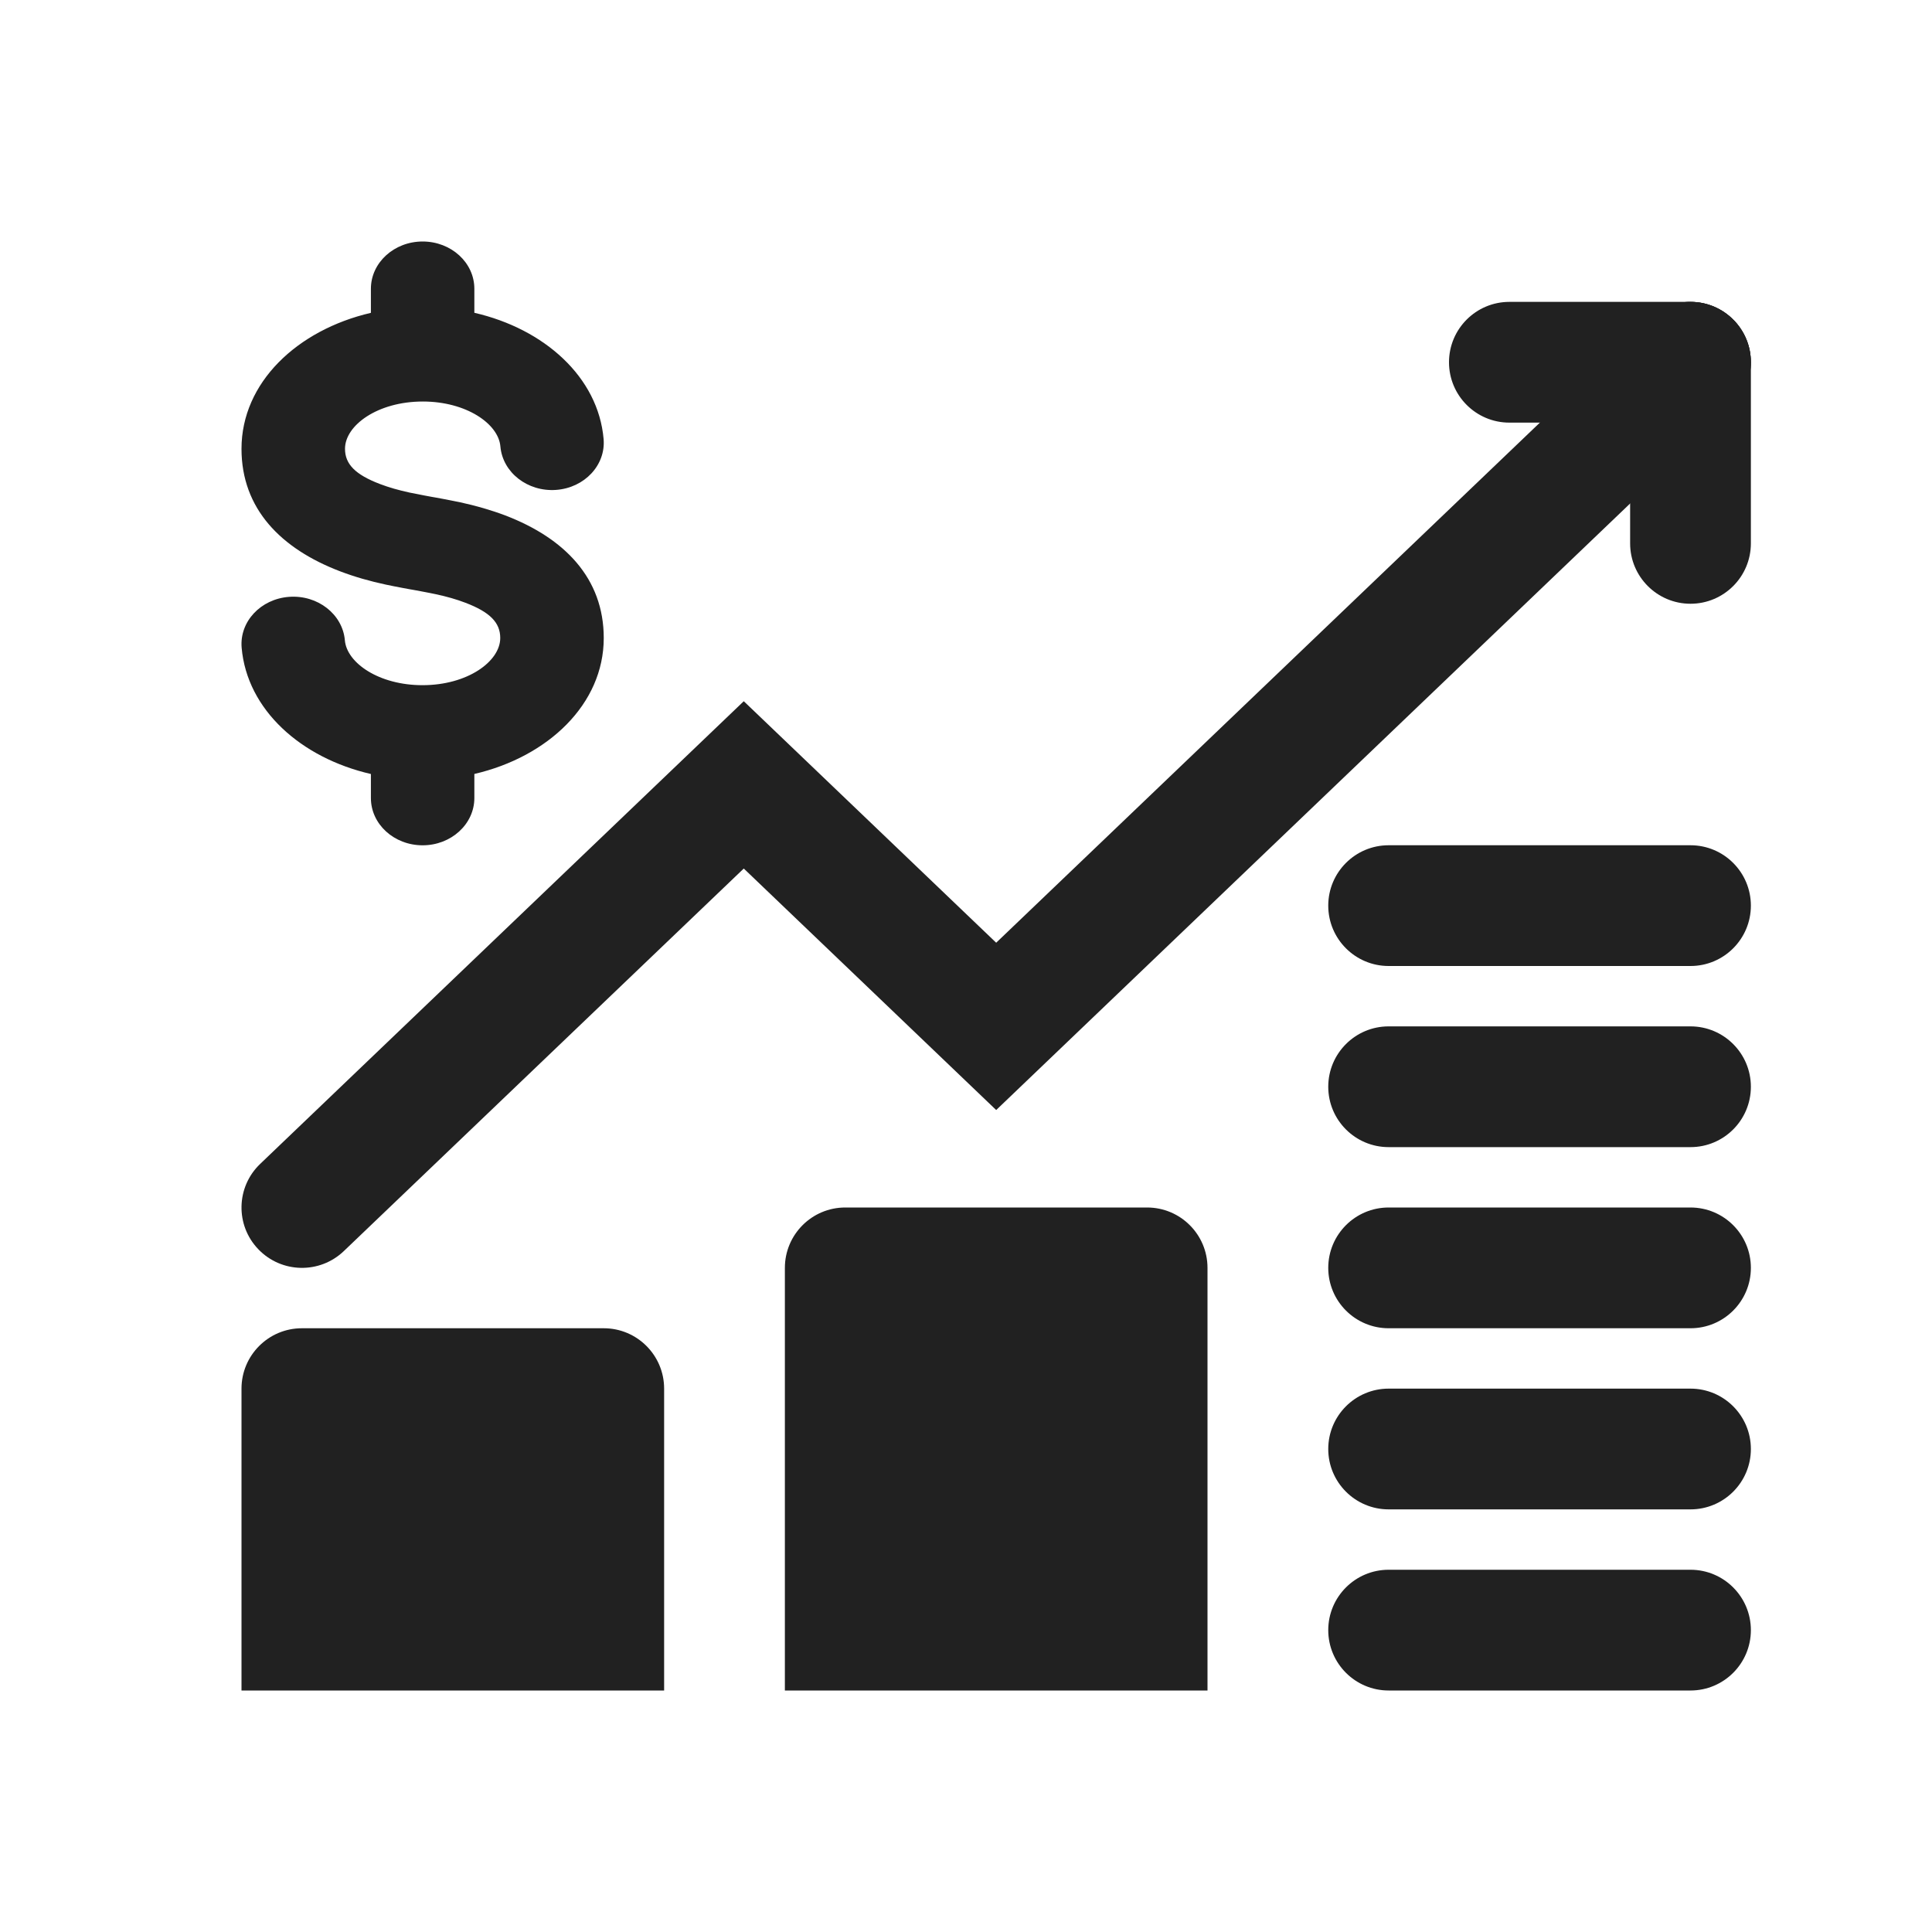 <svg xmlns="http://www.w3.org/2000/svg" width="40" height="40" viewBox="0 0 40 40">
    <defs>
        <filter id="0jvr786e1a">
            <feColorMatrix in="SourceGraphic" values="0 0 0 0 0.129 0 0 0 0 0.129 0 0 0 0 0.129 0 0 0 1 0"/>
        </filter>
    </defs>
    <g fill="none" fill-rule="evenodd">
        <g>
            <g filter="url(#0jvr786e1a)" transform="translate(-700 -1226) translate(700 1226)">
                <g fill="#212121">
                    <path d="M22.5 13.75c0-.69.56-1.25 1.25-1.25H30c.69 0 1.25.56 1.25 1.25S30.69 15 30 15h-6.25c-.69 0-1.25-.56-1.25-1.25zm1.25 2.5c-.69 0-1.25.56-1.25 1.25s.56 1.25 1.25 1.25H30c.69 0 1.25-.56 1.25-1.25s-.56-1.25-1.25-1.25h-6.25zm-1.25 5c0-.69.56-1.25 1.25-1.25H30c.69 0 1.25.56 1.25 1.25S30.69 22.5 30 22.5h-6.25c-.69 0-1.25-.56-1.25-1.25zM0 23.75c0-.69.56-1.25 1.25-1.25H7.5c.69 0 1.25.56 1.25 1.25V30H0v-6.25zm22.5 5c0-.69.56-1.25 1.25-1.25H30c.69 0 1.25.56 1.25 1.25S30.69 30 30 30h-6.25c-.69 0-1.25-.56-1.25-1.25zm1.25-5c-.69 0-1.25.56-1.25 1.25s.56 1.25 1.25 1.25H30c.69 0 1.25-.56 1.25-1.25s-.56-1.25-1.25-1.25h-6.25zM12.5 20c-.69 0-1.25.56-1.25 1.25V30H20v-8.75c0-.69-.56-1.25-1.25-1.25H12.5zM30.902 1.635c.478.499.461 1.29-.038 1.767l-15.239 14.58-5.226-5-8.28 7.92c-.5.478-1.292.461-1.77-.037-.48-.498-.462-1.29.037-1.767l10.013-9.58 5.226 5 13.506-12.92c.5-.478 1.292-.461 1.77.037z" transform="translate(5 5)"/>
                    <path d="M30 1.25c.69 0 1.25.56 1.25 1.25v3.75c0 .69-.56 1.25-1.25 1.25s-1.25-.56-1.25-1.25V2.5c0-.69.56-1.25 1.25-1.25z" transform="translate(5 5)"/>
                    <path d="M31.25 2.5c0 .69-.56 1.25-1.25 1.25h-3.75c-.69 0-1.25-.56-1.25-1.25s.56-1.25 1.25-1.25H30c.69 0 1.25.56 1.25 1.25zM2.679.979c0-.54.48-.979 1.071-.979.592 0 1.071.438 1.071.979v.497c1.449.333 2.565 1.331 2.676 2.614.046.539-.394 1.01-.984 1.053-.59.042-1.106-.36-1.153-.9-.04-.47-.708-.93-1.606-.93-.936 0-1.611.493-1.611.979 0 .318.214.535.726.73.183.07.386.127.61.176.136.03.52.1.505.097-.048-.01.356.064.538.103.329.072.639.16.94.274C6.687 6.141 7.5 6.97 7.5 8.21c0 1.367-1.153 2.46-2.679 2.814v.498c0 .54-.48.979-1.071.979-.592 0-1.071-.438-1.071-.979v-.497C1.23 10.691.114 9.694.003 8.41c-.046-.54.394-1.01.984-1.053.59-.043 1.106.36 1.153.899.04.471.708.93 1.607.93.934 0 1.61-.493 1.61-.977 0-.319-.213-.536-.722-.73-.183-.07-.385-.128-.61-.176-.135-.03-.514-.099-.5-.096.05.01-.358-.064-.54-.104-.33-.071-.64-.159-.942-.274C.815 6.361 0 5.533 0 4.292c0-1.37 1.152-2.46 2.679-2.815V.98z" transform="translate(5 5)"/>
                </g>
            </g>
        </g>
    </g>
</svg>
